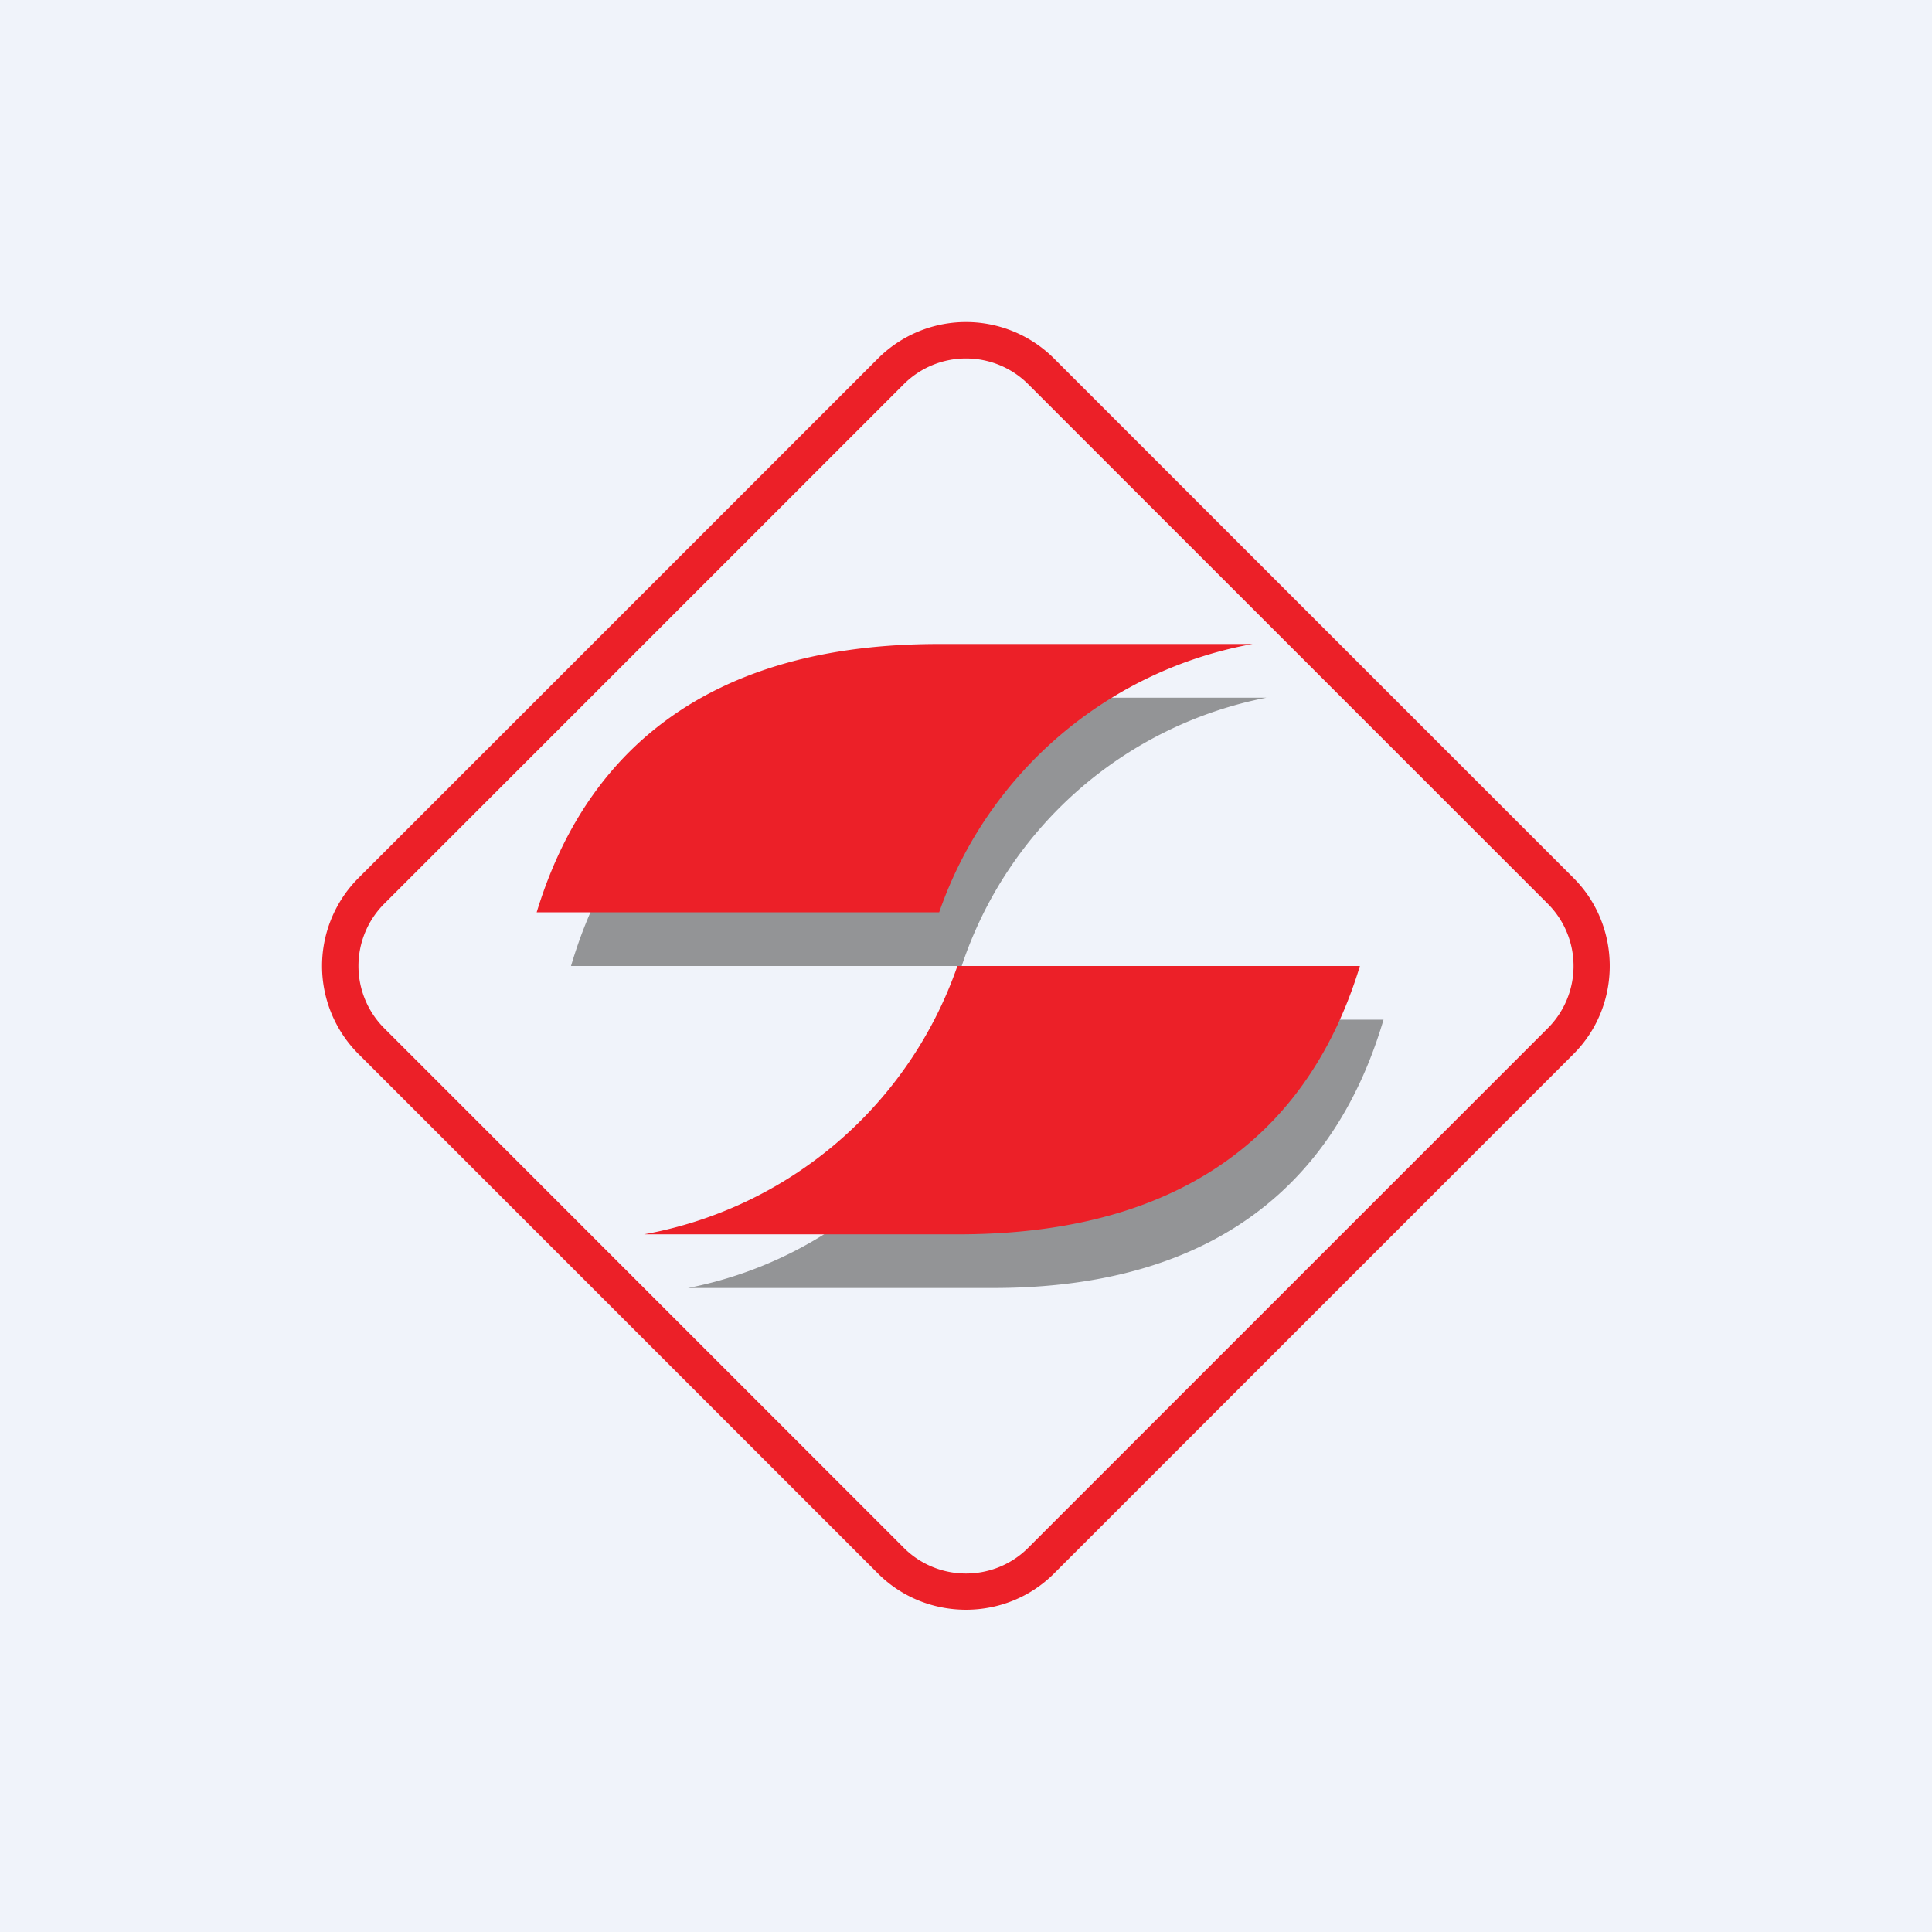 <!-- by TradingView --><svg width="18" height="18" viewBox="0 0 18 18" xmlns="http://www.w3.org/2000/svg"><path fill="#F0F3FA" d="M0 0h18v18H0z"/><path fill-rule="evenodd" d="M8.42 3.58 3.58 8.42a.82.82 0 0 0 0 1.16l4.84 4.84c.32.32.84.32 1.16 0l4.84-4.84a.82.82 0 0 0 0-1.16L9.58 3.58a.82.82 0 0 0-1.16 0Zm-5.08 4.6a1.16 1.16 0 0 0 0 1.64l4.84 4.84c.45.45 1.19.45 1.64 0l4.84-4.84c.45-.45.45-1.19 0-1.64L9.82 3.34a1.16 1.16 0 0 0-1.64 0L3.34 8.18Z" fill="#EC2028"/><path d="M5.32 9h3.64a3.75 3.75 0 0 1 2.84-2.5H8.96c-1.16 0-2.99.3-3.64 2.5Zm7.57.5H9.25A3.75 3.75 0 0 1 6.41 12h2.84c1.16 0 2.99-.3 3.64-2.5Z" fill="#939496"/><path d="M5 8.5h3.75A3.81 3.81 0 0 1 11.67 6H8.75C7.55 6 5.67 6.3 5 8.5Zm7.67.5H8.92A3.81 3.81 0 0 1 6 11.5h2.92c1.2 0 3.08-.3 3.75-2.5Z" fill="#EC2028"/></svg>